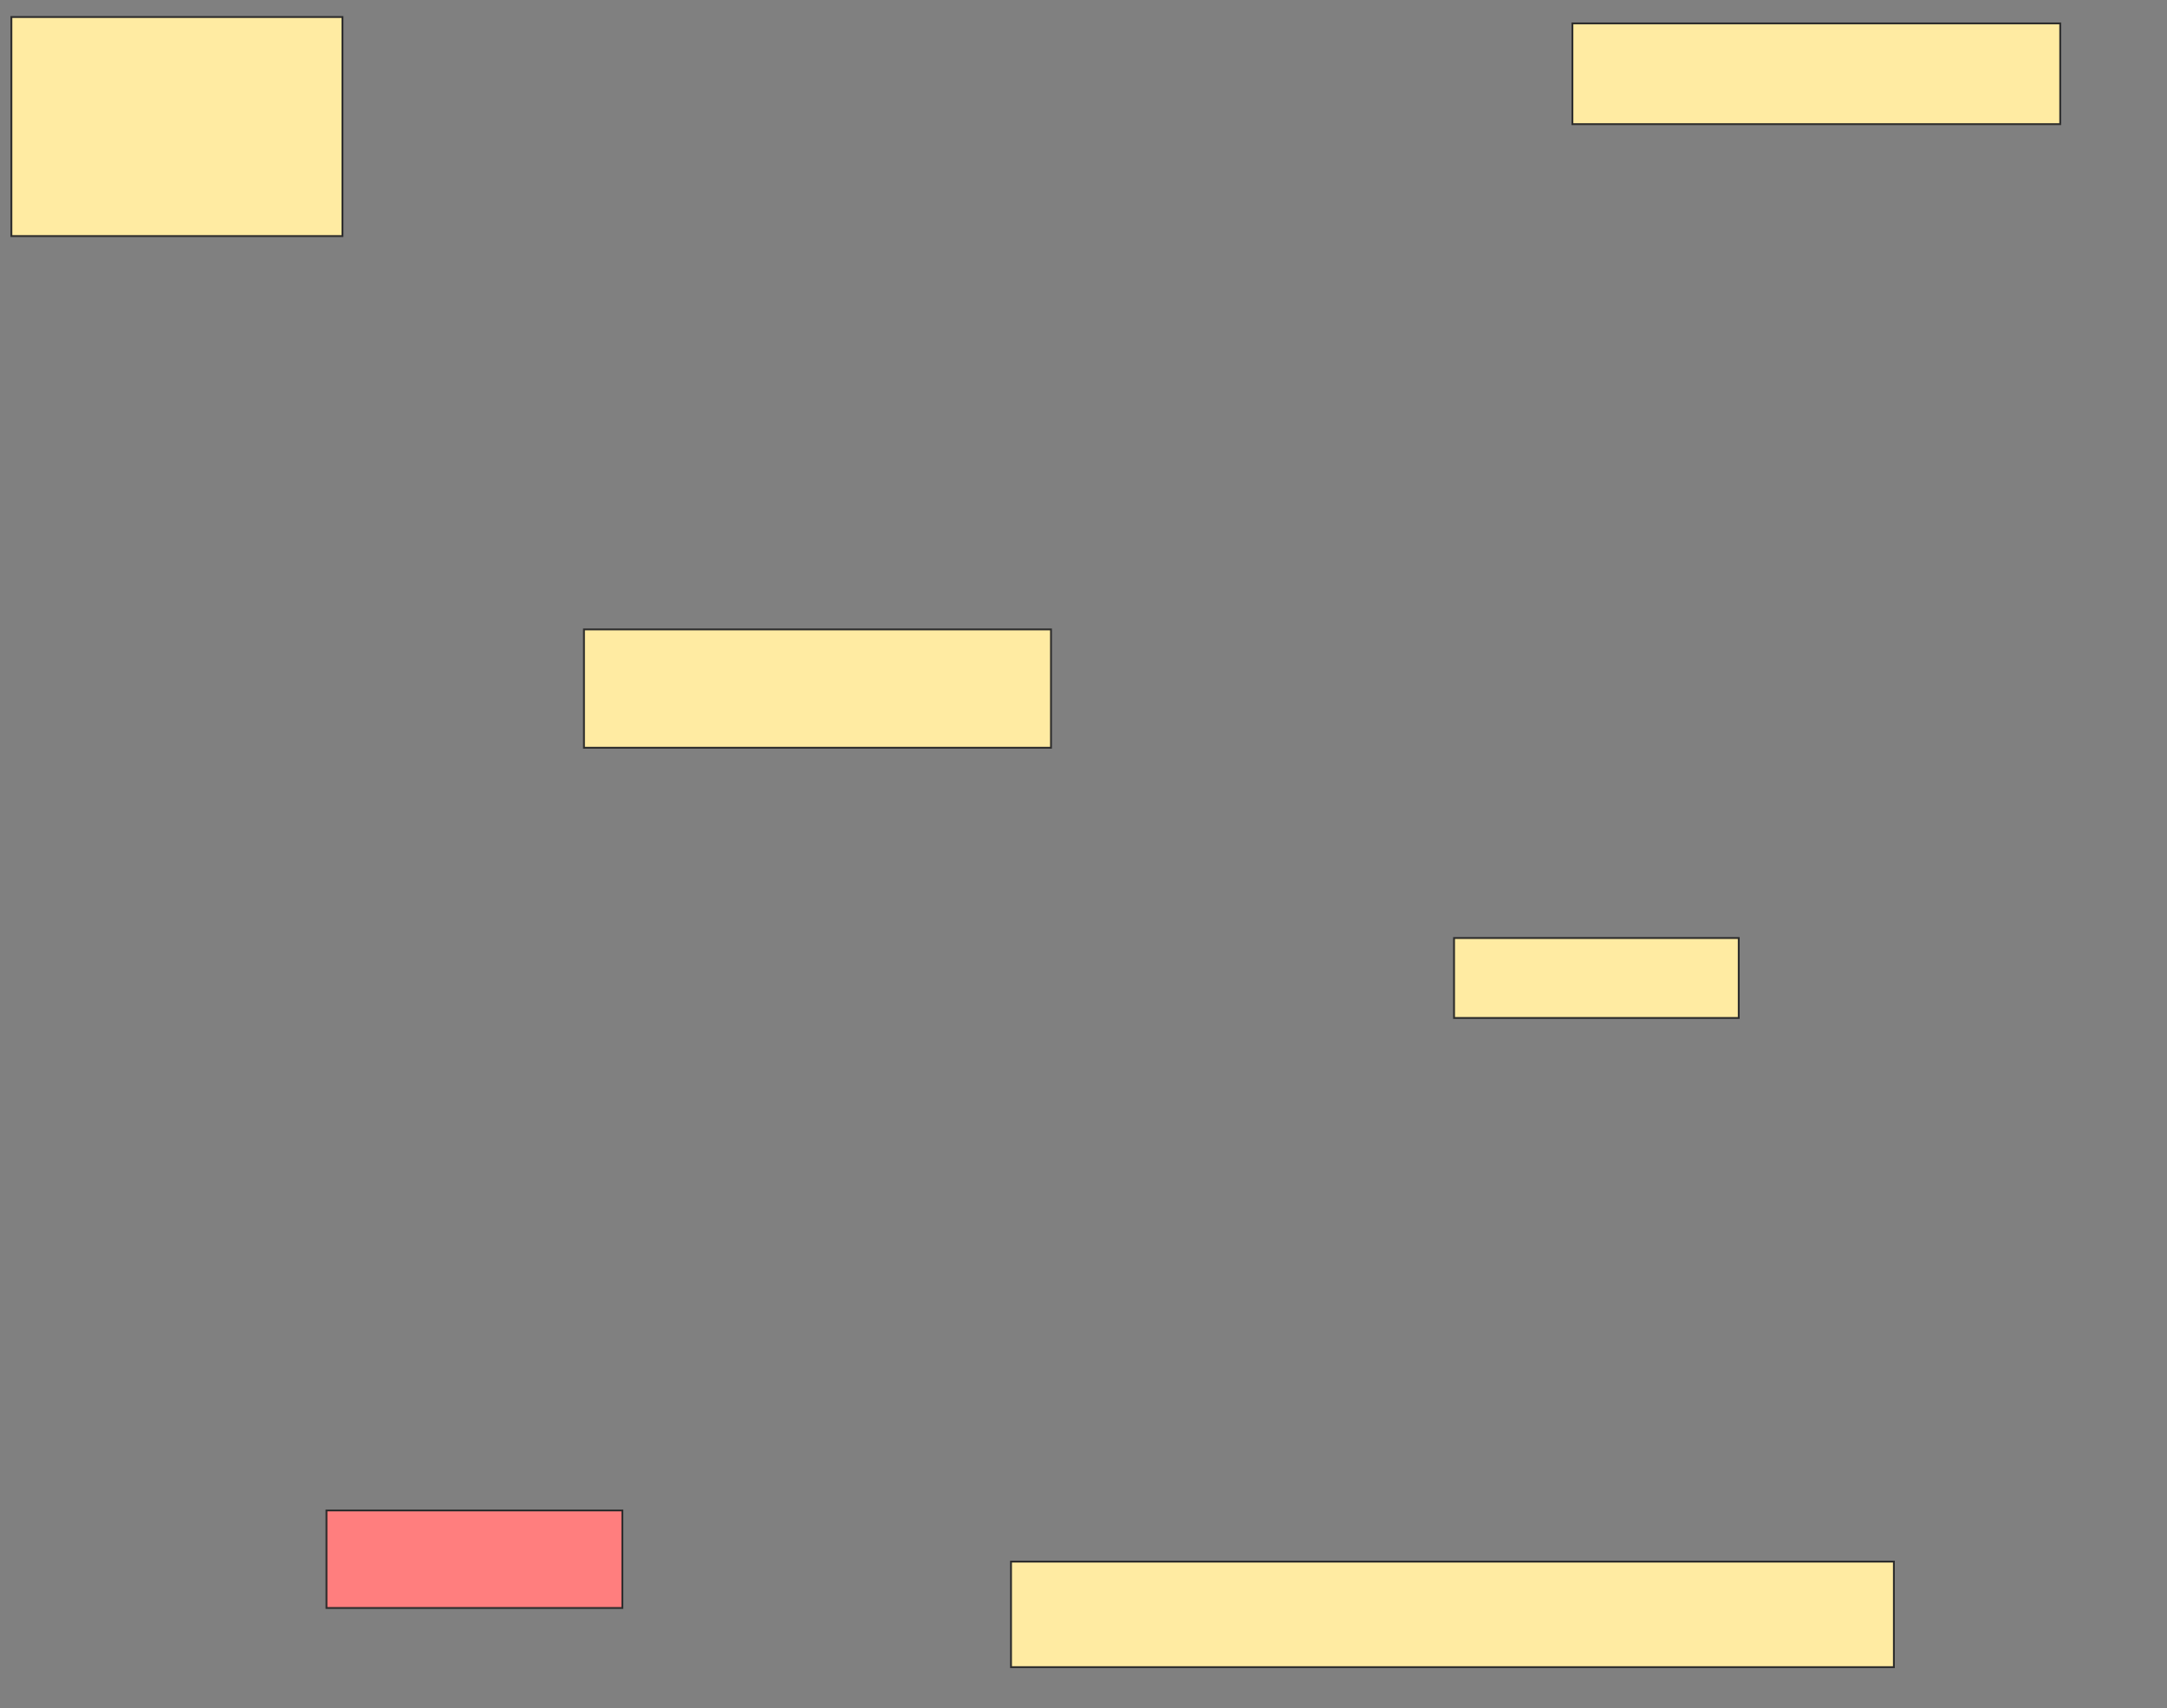 <svg xmlns="http://www.w3.org/2000/svg" width="1168" height="921">
 <rect width="100%" height="100%" fill="#808080" stroke="none"/>
 <!-- Created with Image Occlusion Enhanced -->
 <g>
  <title>Labels</title>
 </g>
 <g>
  <title>Masks</title>
  <rect id="aabc56ce50324bc4adb22ef749b1108c-ao-1" height="52.586" width="159.483" y="814.345" x="175.966" stroke="#2D2D2D" fill="#FF7E7E" class="qshape"/>
  <rect id="aabc56ce50324bc4adb22ef749b1108c-ao-2" height="54.31" width="262.931" y="12.621" x="847.517" stroke="#2D2D2D" fill="#FFEBA2"/>
  <rect id="aabc56ce50324bc4adb22ef749b1108c-ao-3" height="63.793" width="251.724" y="339.345" x="314.759" stroke="#2D2D2D" fill="#FFEBA2"/>
  <rect id="aabc56ce50324bc4adb22ef749b1108c-ao-4" height="43.103" width="153.448" y="505.724" x="783.724" stroke="#2D2D2D" fill="#FFEBA2"/>
  <g id="aabc56ce50324bc4adb22ef749b1108c-ao-5">
   <rect height="118.103" width="178.448" y="9.172" x="6.138" stroke="#2D2D2D" fill="#FFEBA2"/>
   <rect height="56.897" width="475.862" y="841.931" x="544.931" stroke="#2D2D2D" fill="#FFEBA2"/>
  </g>
 </g>
</svg>